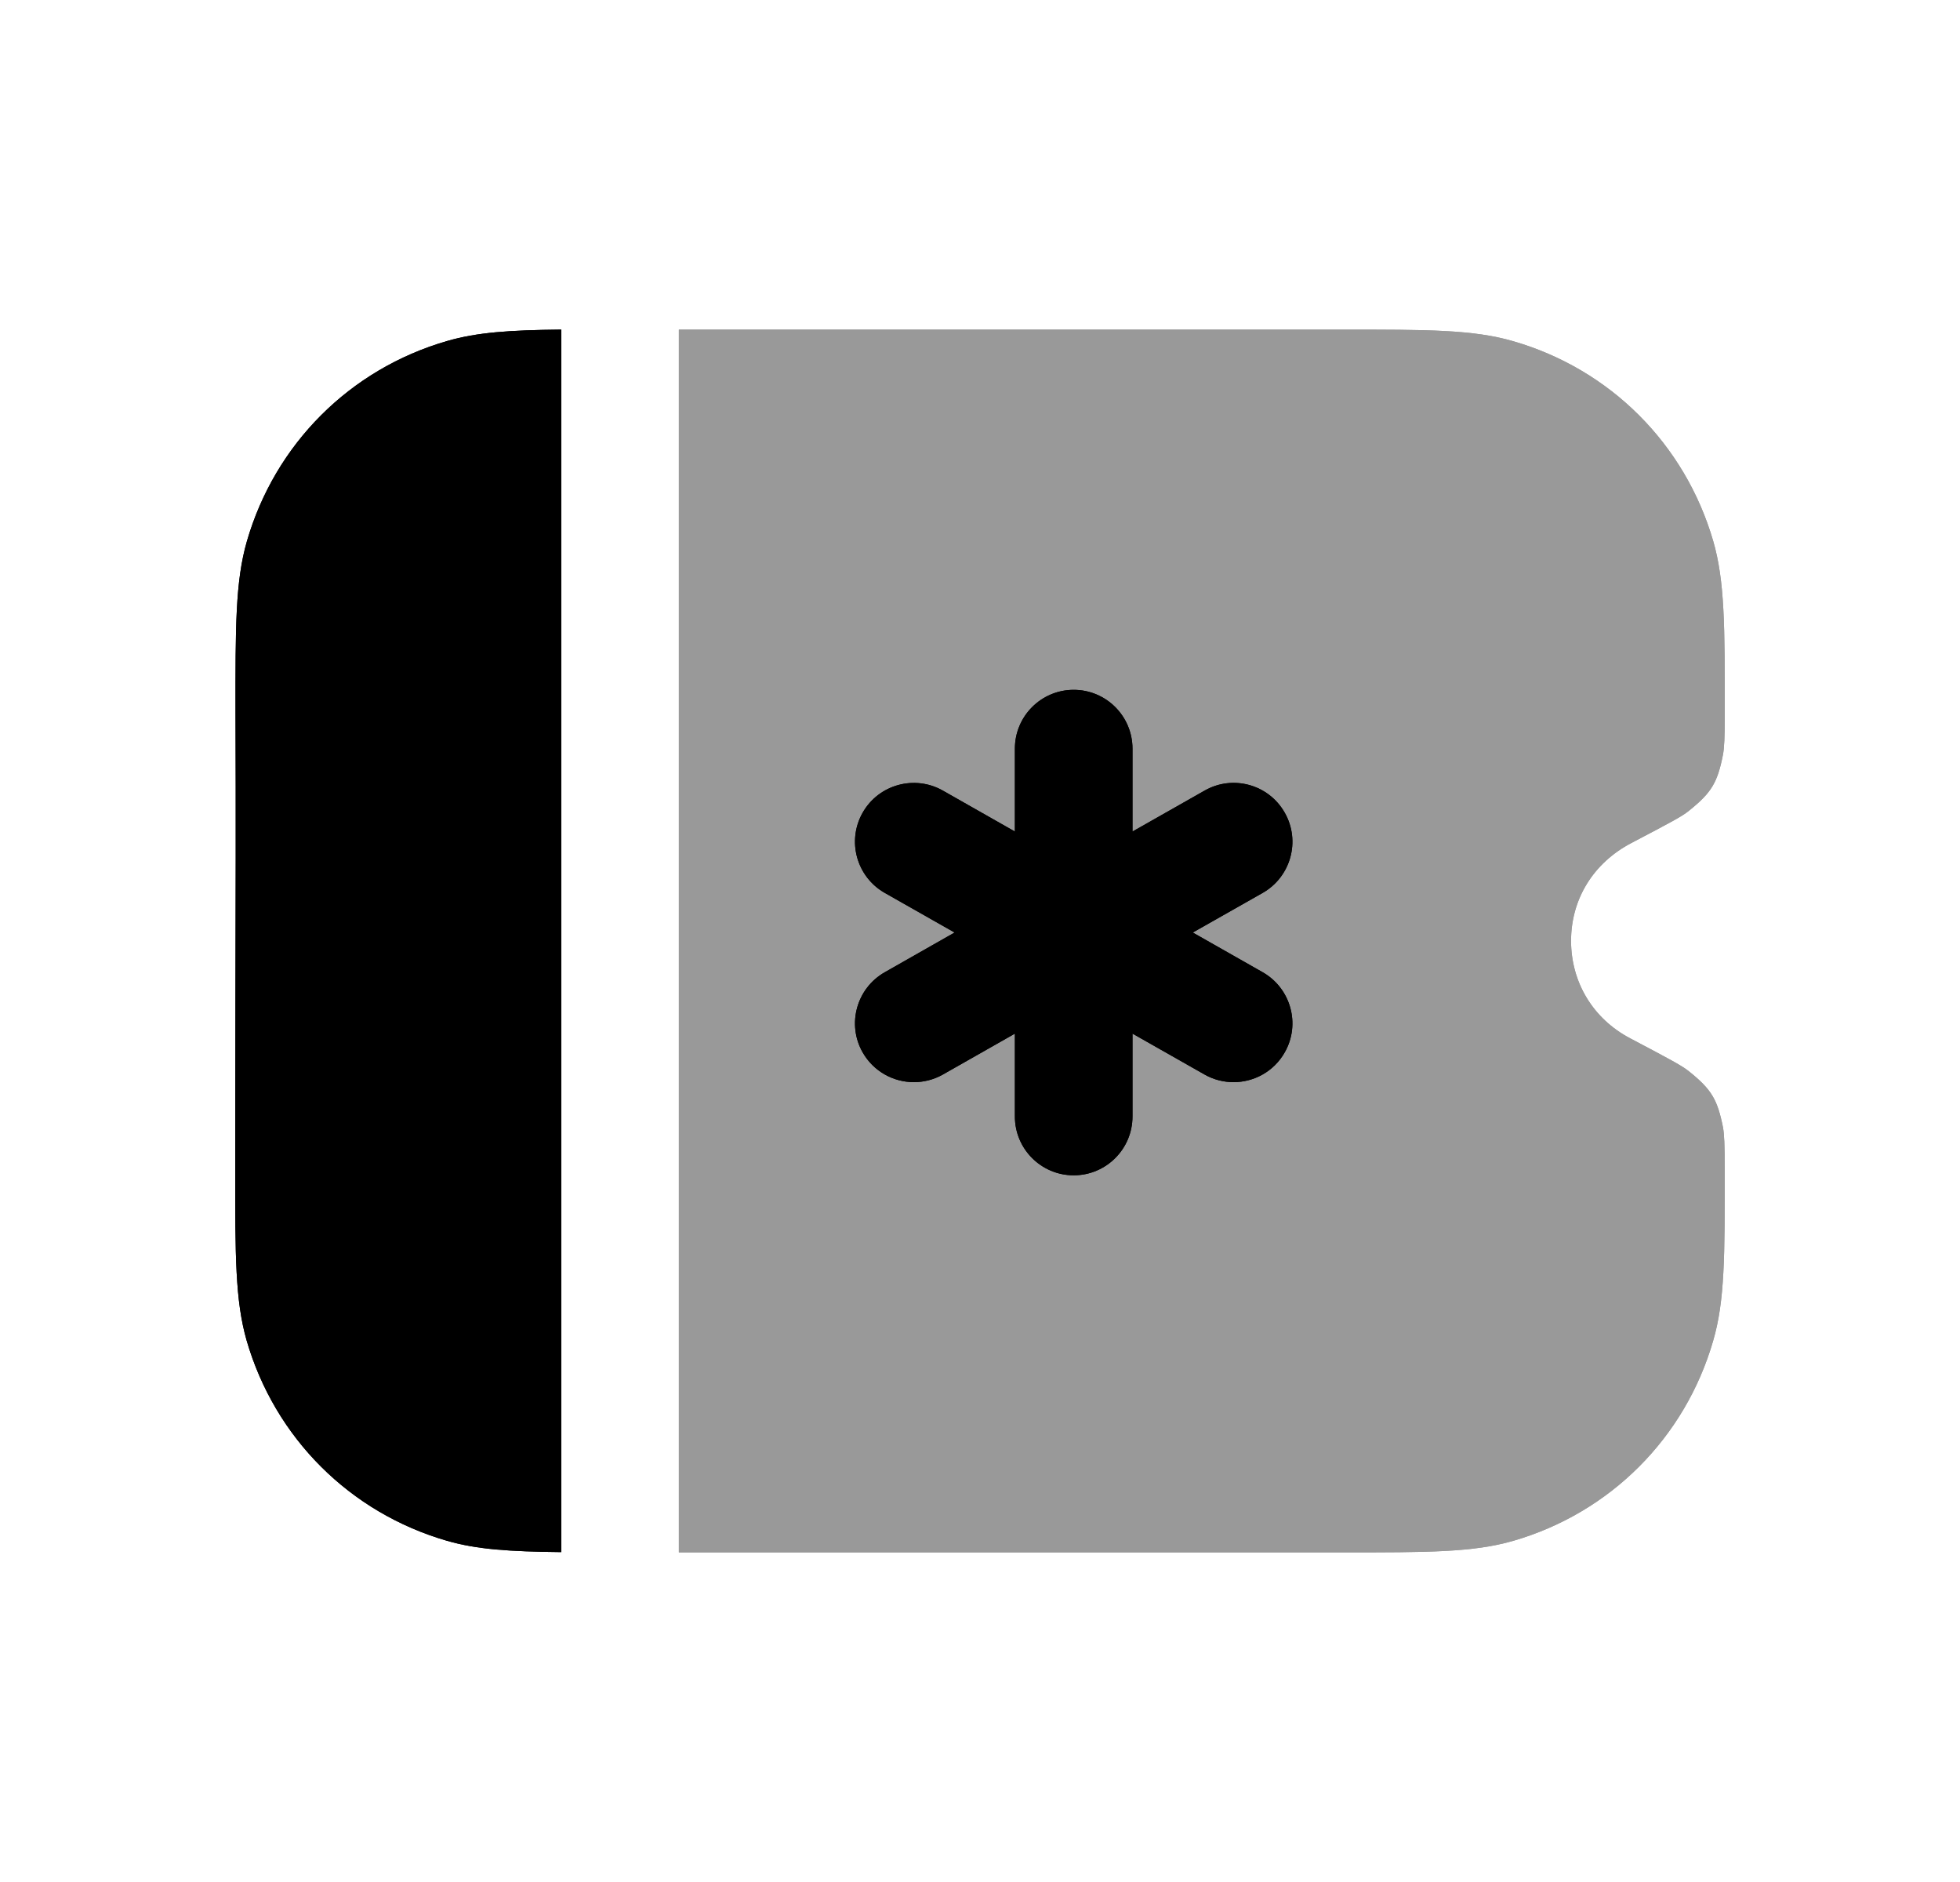 <svg width="25" height="24" viewBox="0 0 25 24" fill="none" xmlns="http://www.w3.org/2000/svg">
<g opacity="0.4">
<path fill-rule="evenodd" clip-rule="evenodd" d="M21.545 13.664C21.455 13.591 21.314 13.516 20.791 13.24C20.32 12.992 20.039 12.527 20.039 11.998C20.039 11.469 20.32 11.006 20.809 10.75C21.331 10.476 21.458 10.409 21.545 10.337C21.829 10.109 21.906 9.982 21.976 9.627C21.993 9.541 22 9.397 22 9.108C22 7.978 22 7.411 21.852 6.899C21.492 5.663 20.54 4.71 19.304 4.352C18.793 4.203 18.225 4.203 17.094 4.203H8.659V19.797H17.094C18.224 19.797 18.791 19.797 19.303 19.649C20.54 19.29 21.493 18.336 21.851 17.1C22.001 16.587 22 16.02 21.999 14.892C21.999 14.606 21.993 14.464 21.977 14.377C21.906 14.02 21.83 13.893 21.545 13.664Z" fill="black"/>
<path fill-rule="evenodd" clip-rule="evenodd" d="M21.545 13.664C21.455 13.591 21.314 13.516 20.791 13.24C20.32 12.992 20.039 12.527 20.039 11.998C20.039 11.469 20.32 11.006 20.809 10.75C21.331 10.476 21.458 10.409 21.545 10.337C21.829 10.109 21.906 9.982 21.976 9.627C21.993 9.541 22 9.397 22 9.108C22 7.978 22 7.411 21.852 6.899C21.492 5.663 20.54 4.71 19.304 4.352C18.793 4.203 18.225 4.203 17.094 4.203H8.659V19.797H17.094C18.224 19.797 18.791 19.797 19.303 19.649C20.54 19.29 21.493 18.336 21.851 17.1C22.001 16.587 22 16.02 21.999 14.892C21.999 14.606 21.993 14.464 21.977 14.377C21.906 14.02 21.83 13.893 21.545 13.664Z" fill="black"/>
</g>
<path fill-rule="evenodd" clip-rule="evenodd" d="M7.159 4.203C6.499 4.21 6.085 4.238 5.702 4.349C4.462 4.708 3.508 5.663 3.149 6.903C3.002 7.415 3.003 7.98 3.004 9.109C3.009 10.328 3.006 11.534 3.003 12.74L3 14.896C3 16.021 3 16.585 3.146 17.095C3.506 18.335 4.461 19.29 5.702 19.649C6.084 19.759 6.498 19.786 7.159 19.793V4.203Z" fill="black"/>
<path fill-rule="evenodd" clip-rule="evenodd" d="M7.159 4.203C6.499 4.21 6.085 4.238 5.702 4.349C4.462 4.708 3.508 5.663 3.149 6.903C3.002 7.415 3.003 7.98 3.004 9.109C3.009 10.328 3.006 11.534 3.003 12.74L3 14.896C3 16.021 3 16.585 3.146 17.095C3.506 18.335 4.461 19.29 5.702 19.649C6.084 19.759 6.498 19.786 7.159 19.793V4.203Z" fill="black"/>
<path fill-rule="evenodd" clip-rule="evenodd" d="M16.105 12.398C16.465 12.603 16.592 13.061 16.387 13.42C16.249 13.664 15.995 13.8 15.734 13.8C15.609 13.8 15.481 13.769 15.365 13.703L14.445 13.181V14.238C14.445 14.652 14.109 14.988 13.695 14.988C13.281 14.988 12.945 14.652 12.945 14.238V13.181L12.026 13.703C11.909 13.769 11.782 13.8 11.656 13.8C11.396 13.8 11.142 13.664 11.003 13.42C10.799 13.061 10.925 12.603 11.286 12.398L12.176 11.892L11.286 11.387C10.925 11.182 10.799 10.724 11.003 10.364C11.208 10.003 11.667 9.878 12.026 10.082L12.945 10.604V9.547C12.945 9.133 13.281 8.797 13.695 8.797C14.109 8.797 14.445 9.133 14.445 9.547V10.604L15.365 10.082C15.723 9.877 16.182 10.002 16.387 10.364C16.592 10.724 16.465 11.182 16.105 11.387L15.214 11.892L16.105 12.398Z" fill="black"/>
<path fill-rule="evenodd" clip-rule="evenodd" d="M16.105 12.398C16.465 12.603 16.592 13.061 16.387 13.42C16.249 13.664 15.995 13.8 15.734 13.8C15.609 13.8 15.481 13.769 15.365 13.703L14.445 13.181V14.238C14.445 14.652 14.109 14.988 13.695 14.988C13.281 14.988 12.945 14.652 12.945 14.238V13.181L12.026 13.703C11.909 13.769 11.782 13.8 11.656 13.8C11.396 13.8 11.142 13.664 11.003 13.42C10.799 13.061 10.925 12.603 11.286 12.398L12.176 11.892L11.286 11.387C10.925 11.182 10.799 10.724 11.003 10.364C11.208 10.003 11.667 9.878 12.026 10.082L12.945 10.604V9.547C12.945 9.133 13.281 8.797 13.695 8.797C14.109 8.797 14.445 9.133 14.445 9.547V10.604L15.365 10.082C15.723 9.877 16.182 10.002 16.387 10.364C16.592 10.724 16.465 11.182 16.105 11.387L15.214 11.892L16.105 12.398Z" fill="black"/>
</svg>
